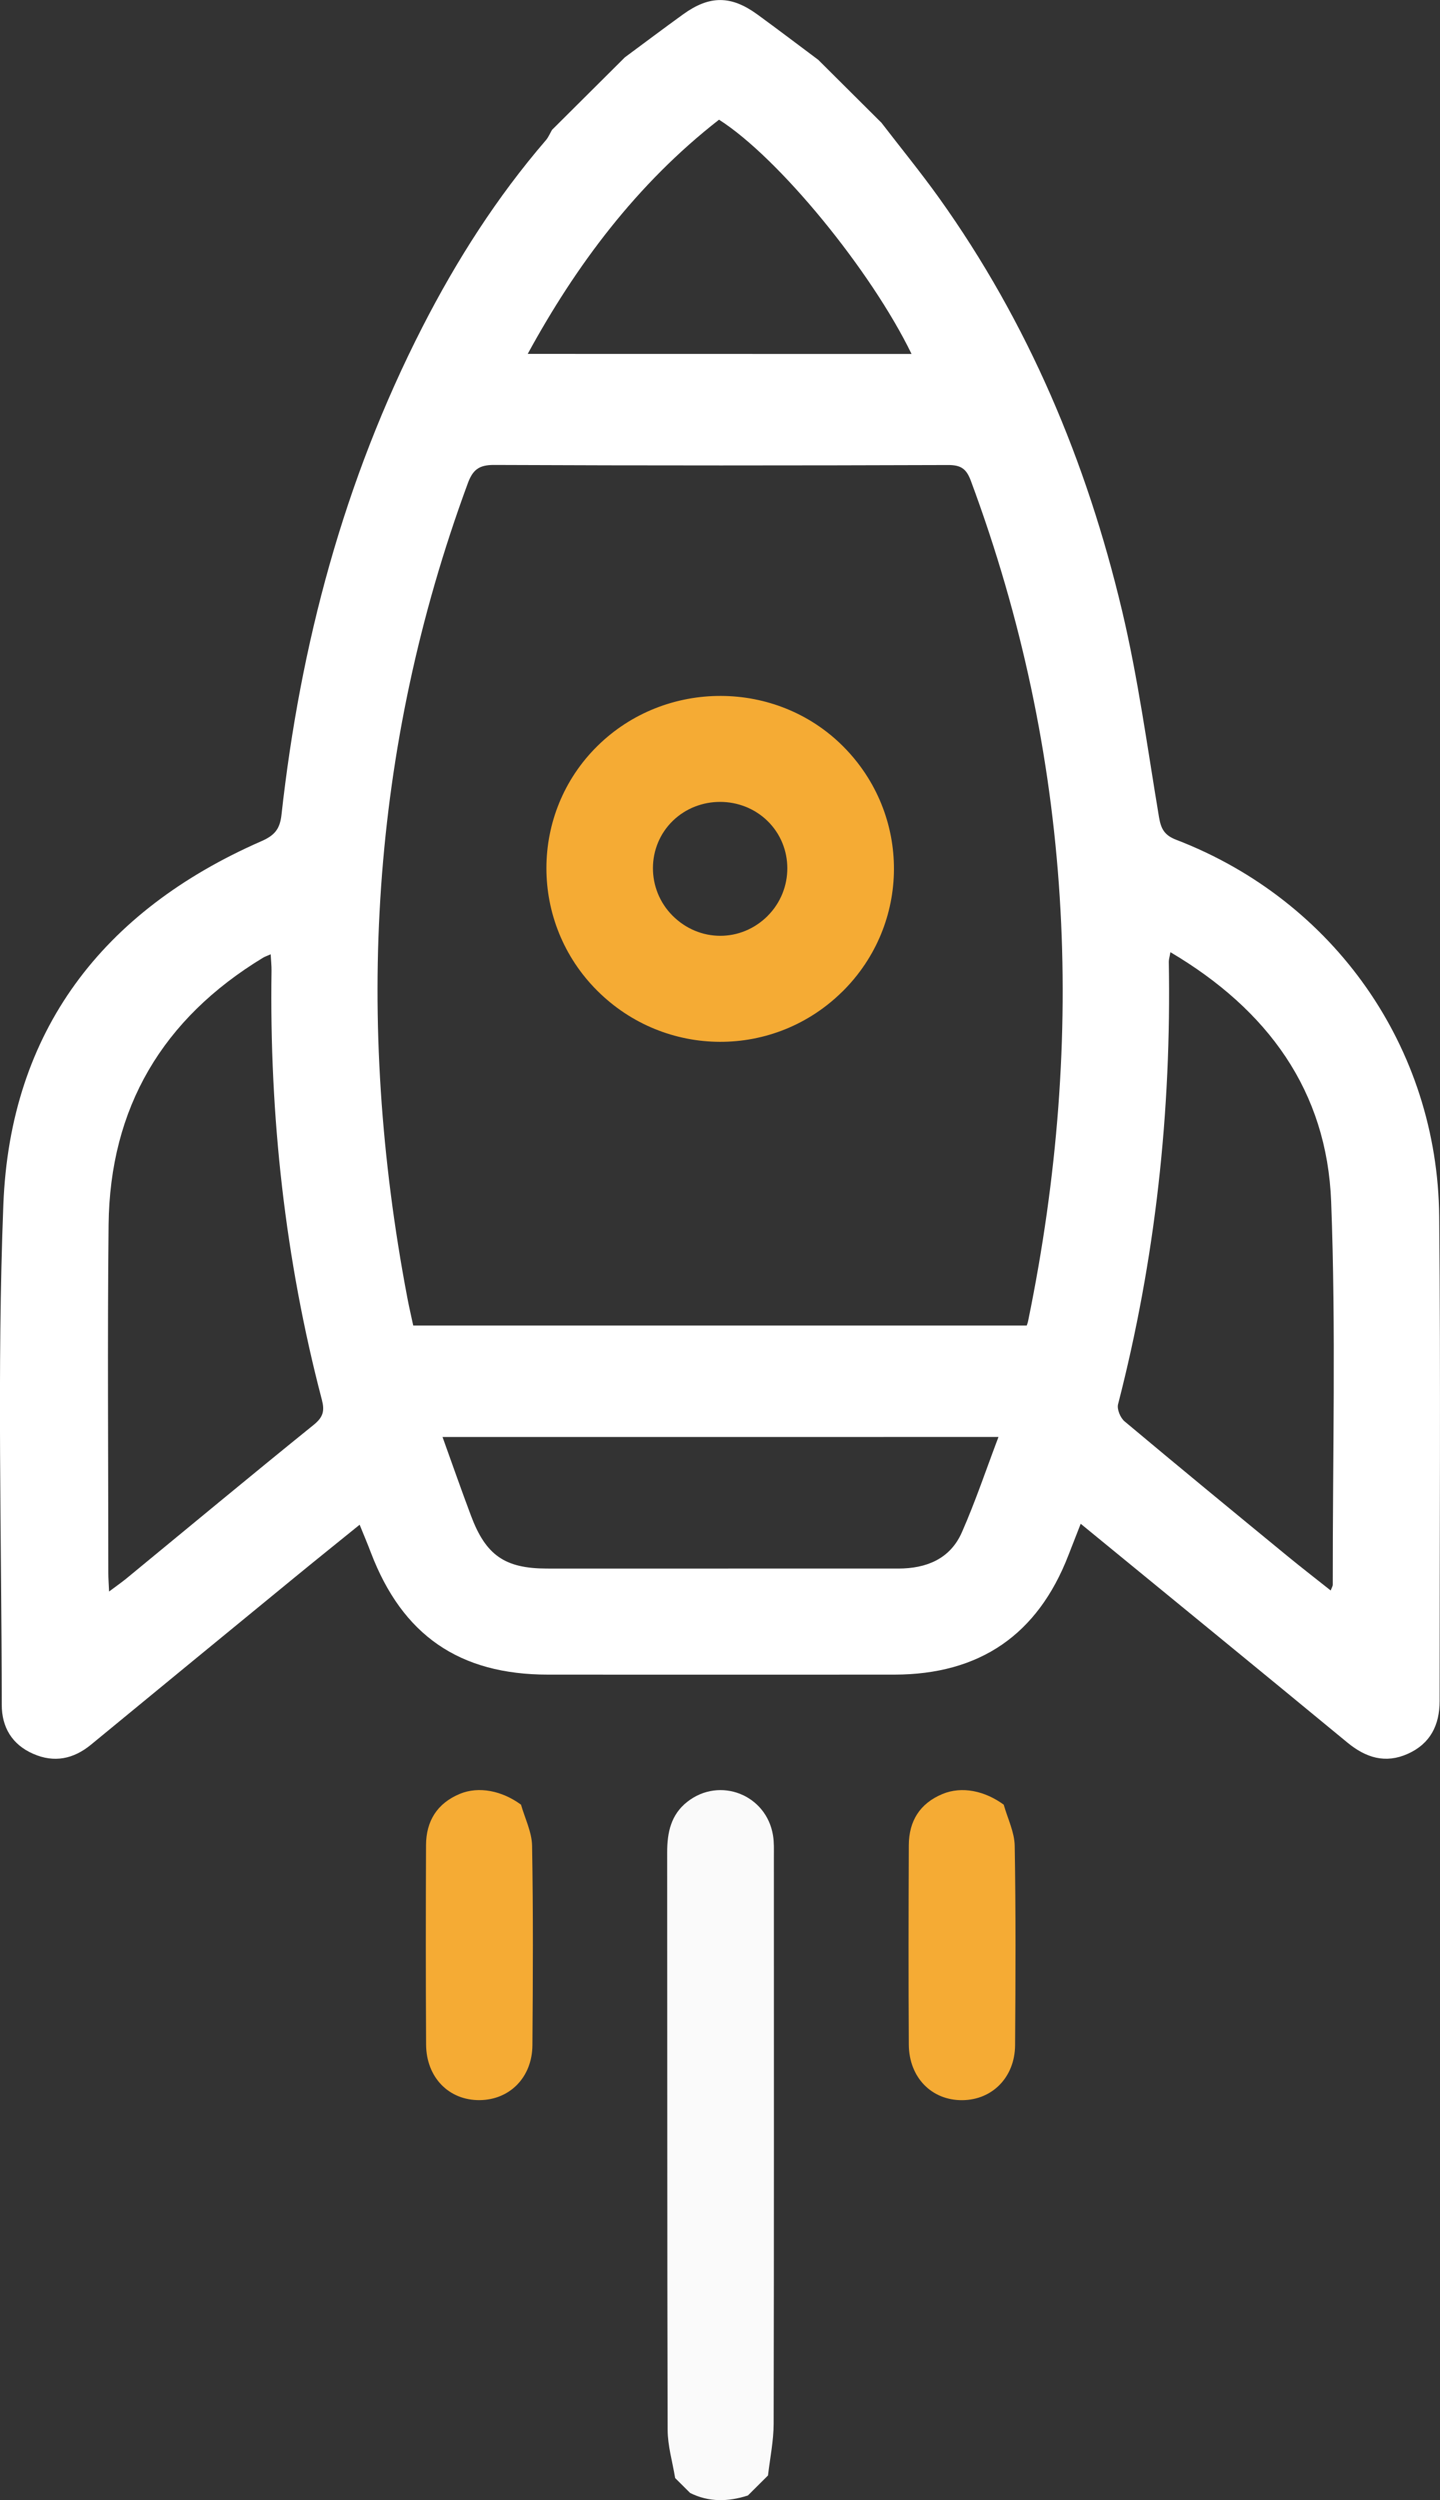 <svg width="68" height="118" viewBox="0 0 68 118" fill="none" xmlns="http://www.w3.org/2000/svg">
<rect x="0" y="0" width="68" height="118" fill="#333333" stroke="none"/>
<g clip-path="url(#clip0_41_1012)">
<path d="M41.608 5.773C42.52 6.959 43.468 8.119 44.339 9.334C48.557 15.232 51.315 21.795 52.981 28.801C53.744 32.012 54.184 35.302 54.73 38.562C54.822 39.109 54.976 39.417 55.542 39.635C62.999 42.501 67.888 49.44 67.962 57.419C68.033 65.039 67.98 72.662 67.982 80.284C67.982 81.412 67.548 82.294 66.488 82.772C65.428 83.251 64.502 82.966 63.625 82.243C59.474 78.82 55.307 75.419 51.033 71.918C50.825 72.45 50.637 72.927 50.453 73.403C49.002 77.155 46.269 79.033 42.234 79.038C36.783 79.042 31.333 79.04 25.88 79.038C21.688 79.038 18.998 77.177 17.51 73.269C17.356 72.862 17.186 72.463 16.983 71.963C15.889 72.849 14.876 73.661 13.869 74.487C10.677 77.102 7.488 79.719 4.301 82.341C3.471 83.024 2.561 83.211 1.57 82.777C0.57 82.341 0.083 81.524 0.083 80.46C0.078 72.588 -0.148 64.708 0.159 56.847C0.478 48.661 4.847 42.98 12.35 39.699C12.981 39.423 13.218 39.116 13.292 38.46C14.184 30.408 16.238 22.685 19.946 15.439C21.561 12.285 23.457 9.312 25.777 6.619C25.9 6.476 25.971 6.294 26.068 6.129C27.215 4.988 28.36 3.848 29.508 2.706C30.422 2.03 31.33 1.347 32.252 0.681C33.504 -0.225 34.522 -0.225 35.772 0.688C36.736 1.389 37.685 2.112 38.64 2.824C39.628 3.808 40.617 4.792 41.605 5.775L41.608 5.773ZM48.485 62.562C48.494 62.533 48.535 62.431 48.555 62.324C51.317 48.864 50.659 35.638 45.844 22.687C45.638 22.135 45.383 21.946 44.781 21.948C37.629 21.973 30.476 21.977 23.323 21.944C22.608 21.942 22.321 22.184 22.089 22.816C17.468 35.357 16.752 48.178 19.233 61.24C19.324 61.723 19.438 62.204 19.514 62.562C29.228 62.562 38.834 62.562 48.485 62.562ZM55.269 44.943C55.227 45.19 55.191 45.292 55.193 45.392C55.32 52.461 54.564 59.424 52.797 66.279C52.737 66.513 52.907 66.92 53.104 67.084C55.645 69.214 58.206 71.317 60.769 73.421C61.44 73.972 62.129 74.504 62.838 75.067C62.903 74.9 62.936 74.852 62.936 74.803C62.929 68.771 63.09 62.736 62.86 56.713C62.661 51.49 59.872 47.66 55.269 44.94V44.943ZM5.151 75.116C5.482 74.867 5.723 74.7 5.951 74.516C8.904 72.09 11.841 69.648 14.813 67.249C15.265 66.884 15.336 66.588 15.198 66.061C13.46 59.426 12.72 52.674 12.822 45.824C12.827 45.586 12.798 45.35 12.782 45.041C12.608 45.118 12.507 45.15 12.42 45.203C7.678 48.081 5.187 52.276 5.128 57.808C5.07 63.288 5.115 68.767 5.115 74.248C5.115 74.491 5.135 74.736 5.151 75.119V75.116ZM47.15 67.821C38.32 67.821 29.642 67.821 20.897 67.823C21.335 69.038 21.773 70.294 22.241 71.538C22.941 73.407 23.844 74.03 25.824 74.032C28.7 74.037 31.579 74.032 34.455 74.032C37.108 74.032 39.763 74.03 42.415 74.032C43.753 74.032 44.871 73.574 45.423 72.319C46.07 70.85 46.58 69.323 47.152 67.817L47.15 67.821ZM24.92 16.703C30.968 16.703 37.036 16.705 43.046 16.707C41.138 12.781 36.794 7.458 33.954 5.649C30.064 8.678 27.19 12.539 24.92 16.703Z" fill="white"/>
<path d="M31.881 116.954C31.758 116.197 31.53 115.441 31.527 114.684C31.503 105.597 31.514 96.508 31.505 87.421C31.505 86.486 31.686 85.643 32.456 85.04C33.988 83.838 36.193 84.704 36.504 86.629C36.557 86.956 36.544 87.294 36.544 87.626C36.544 96.546 36.553 105.468 36.533 114.388C36.533 115.205 36.361 116.019 36.267 116.836L35.318 117.78C34.395 118.078 33.482 118.105 32.59 117.662C32.353 117.426 32.116 117.19 31.878 116.954H31.881Z" fill="#FAFAFA"/>
<path d="M47.398 85.176C47.58 85.823 47.906 86.469 47.917 87.118C47.971 90.254 47.958 93.392 47.935 96.528C47.924 98.035 46.864 99.108 45.45 99.123C43.999 99.139 42.925 98.055 42.916 96.497C42.898 93.361 42.903 90.223 42.916 87.087C42.921 85.955 43.433 85.118 44.504 84.673C45.426 84.29 46.504 84.523 47.401 85.178L47.398 85.176Z" fill="#F5AB34"/>
<path d="M24.603 85.173C24.786 85.821 25.115 86.466 25.126 87.118C25.182 90.254 25.166 93.392 25.142 96.528C25.131 98.044 24.073 99.105 22.655 99.121C21.201 99.136 20.13 98.053 20.121 96.495C20.103 93.359 20.105 90.221 20.118 87.085C20.123 85.952 20.64 85.115 21.709 84.668C22.619 84.288 23.722 84.528 24.603 85.176V85.173Z" fill="#F5AB34"/>
<path d="M39.787 46.792C36.569 49.981 31.411 49.963 28.197 46.752C24.997 43.554 25.006 38.364 28.215 35.206C31.429 32.043 36.676 32.061 39.834 35.246C43.026 38.466 43.006 43.605 39.787 46.794V46.792ZM36.249 43.229C37.492 41.987 37.49 39.959 36.24 38.744C35.014 37.551 33.006 37.549 31.778 38.735C30.525 39.946 30.517 41.974 31.76 43.218C33.022 44.48 34.99 44.486 36.251 43.229H36.249Z" fill="#F5AB34"/>
</g>
<defs>
<clipPath id="clip0_41_1012">
<rect width="68" height="118" fill="white"/>
</clipPath>
</defs>
</svg>
